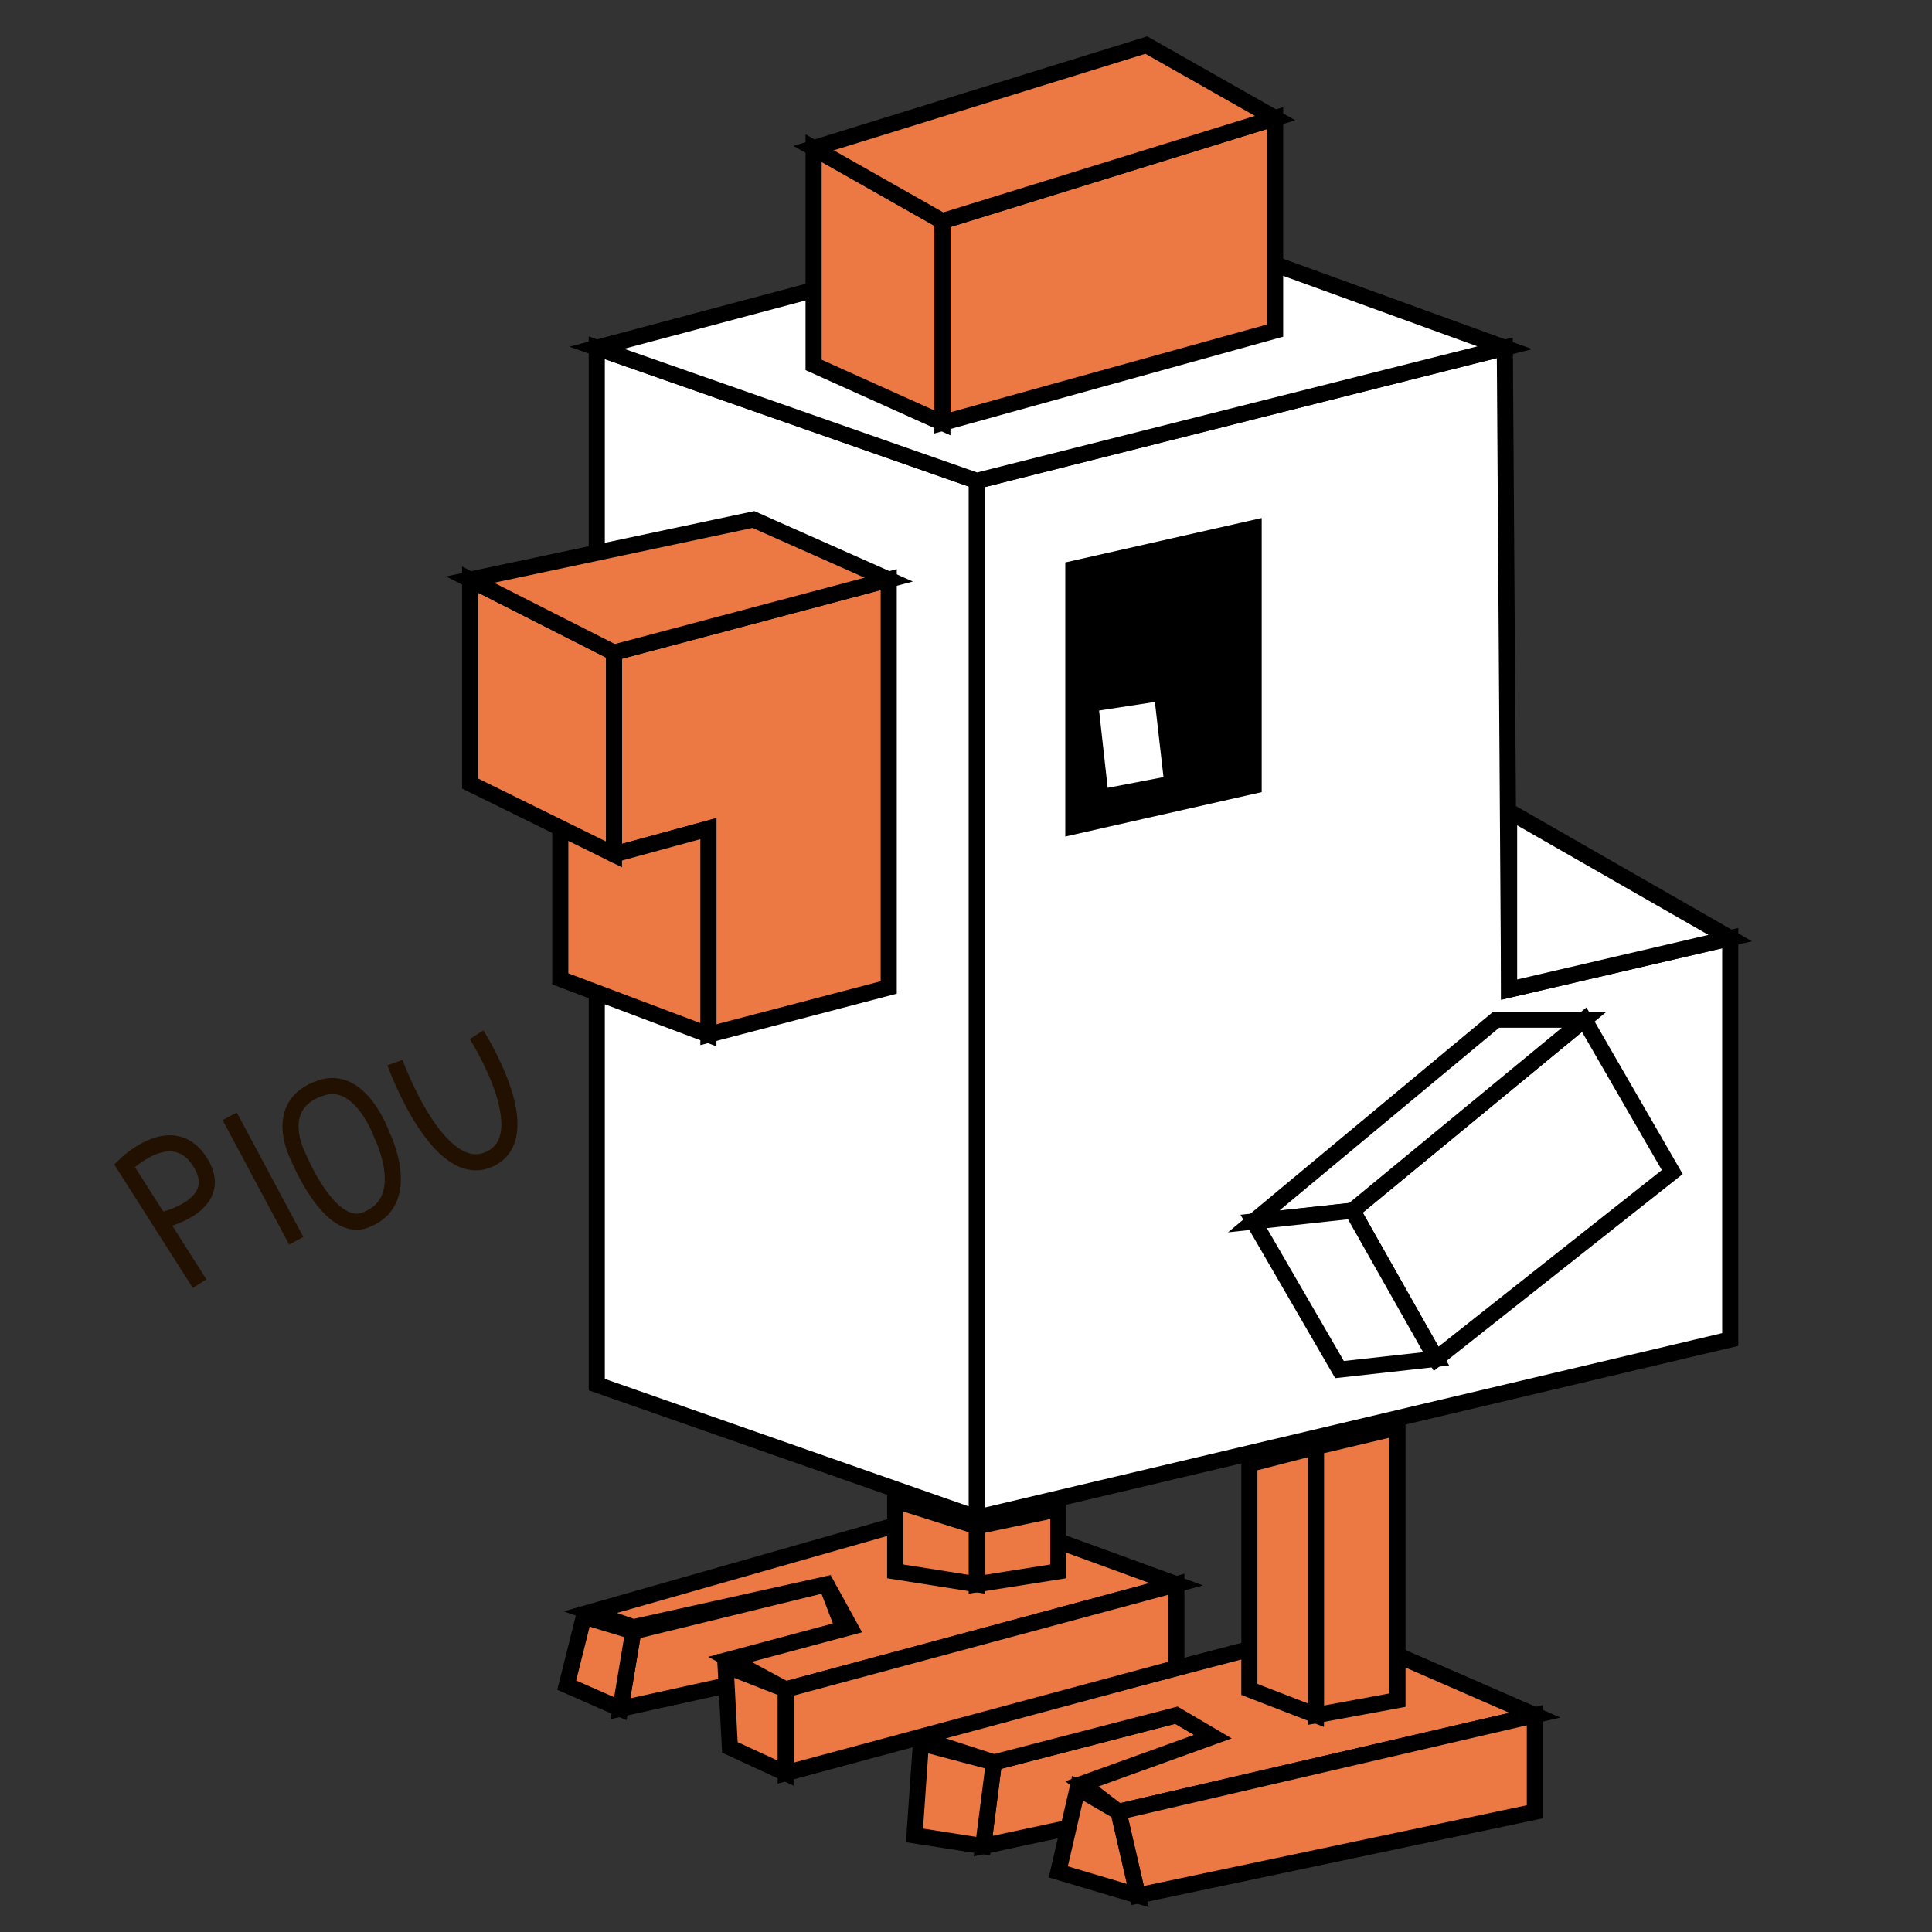 <?xml version="1.0" encoding="utf-8"?>
<!-- Generator: Adobe Illustrator 27.3.1, SVG Export Plug-In . SVG Version: 6.00 Build 0)  -->
<svg version="1.1" id="Calque_1" xmlns="http://www.w3.org/2000/svg" xmlns:xlink="http://www.w3.org/1999/xlink" x="0px" y="0px"
	 viewBox="0 0 90 90" style="enable-background:new 0 0 90 90;" xml:space="preserve">
<rect x="0" y="0" width="90" height="90" fill="#333333" stroke="none"/>
<style type="text/css">
	.st0{fill:#EC7843;stroke:#000000;stroke-width:0.75;stroke-miterlimit:10;}
	.st1{fill:#FFFFFF;stroke:#000000;stroke-width:0.75;stroke-miterlimit:10;}
	.st2{stroke:#000000;stroke-width:0.75;stroke-miterlimit:10;}
	.st3{fill:#FFFFFF;}
	.st4{fill:none;stroke:#221100;stroke-width:0.75;stroke-miterlimit:10;}
</style>
<polygon class="st0" points="45.8,86 57,83.6 56.5,80.9 54.8,79.9 46.3,82.1 "/>
<polygon class="st0" points="28.9,79.6 39.8,77.2 38.5,73.8 29.5,76 "/>
<polygon class="st1" points="45.5,70.7 80.6,62.4 80.6,43.7 70.3,46.1 70.1,16.2 45.5,22.4 "/>
<polygon class="st1" points="45.5,70.7 27.8,64.5 27.8,16.2 45.5,22.4 "/>
<polygon class="st1" points="45.5,22.4 70.1,16.2 52.2,9.7 27.8,16.2 "/>
<polygon class="st0" points="43.9,19.7 59.4,15.4 59.4,5.5 43.9,10.3 "/>
<polygon class="st0" points="43.9,10.3 37.9,6.9 37.9,17 43.9,19.7 "/>
<polygon class="st0" points="43.9,10.3 59.4,5.5 53.4,2.1 37.9,6.9 "/>
<polygon class="st0" points="41.4,46 33,48.2 33,38.6 28.6,39.8 28.6,30.4 41.4,27 "/>
<polygon class="st0" points="33,48.2 26.1,45.6 26.1,38.5 28.6,39.8 33,38.6 "/>
<polygon class="st0" points="28.6,39.8 21.9,36.5 21.9,27 28.6,30.4 "/>
<polygon class="st0" points="35.1,24.2 21.9,27 28.6,30.4 41.4,27 "/>
<polygon class="st1" points="63,56.4 66.9,63.3 77.9,54.6 73.8,47.5 "/>
<polygon class="st1" points="73.8,47.5 69.7,47.5 58.4,56.9 63,56.4 "/>
<polygon class="st1" points="63,56.4 58.4,56.9 62.4,63.8 66.9,63.3 "/>
<polygon class="st2" points="50,26.5 50,38.5 58.4,36.6 58.4,24.6 "/>
<polygon class="st0" points="71.5,79.9 52.1,84.4 50.4,83.1 56.5,80.9 54.8,79.9 46.3,82.1 42.6,80.9 62.1,75.8 "/>
<polygon class="st0" points="54.8,73.8 36.6,78.7 34,77.3 39.6,75.8 38.5,73.8 29.5,75.8 27.5,75.1 43.3,70.6 45.4,71.3 47.4,71.1 
	"/>
<polygon class="st0" points="71.5,79.9 71.5,84.4 53,88.3 52.1,84.4 "/>
<polygon class="st0" points="54.8,73.8 54.8,77.7 36.6,82.6 36.6,78.7 "/>
<polygon class="st0" points="33.8,77.6 34,81.4 36.6,82.6 36.6,78.7 "/>
<polygon class="st0" points="29.5,76 28.9,79.6 26.4,78.5 27.2,75.3 "/>
<polygon class="st0" points="52.1,84.4 53,88.3 49.3,87.2 50.2,83.3 "/>
<polygon class="st0" points="46.3,82.1 45.8,86 42.6,85.5 42.9,81.2 "/>
<polygon class="st0" points="65.1,66.5 65.1,79.2 61.3,79.9 61.3,67.4 "/>
<polygon class="st0" points="61.3,79.9 58.2,78.7 58.2,68.2 61.3,67.4 "/>
<polygon class="st0" points="49.3,70.3 49.3,73.2 45.5,73.8 45.5,71.1 "/>
<polygon class="st0" points="45.5,73.8 41.7,73.2 41.7,69.9 45.5,71.1 "/>
<polygon class="st1" points="80.6,43.7 70.3,37.8 70.3,46.1 "/>
<polygon class="st3" points="53.8,32.7 51.2,33.1 51.6,36.7 54.2,36.2 "/>
<path class="st4" d="M9.3,59.8l-3.5-5.5c0,0,2.2-2.2,3.5-0.2c1.3,2-1.6,2.7-1.6,2.7"/>
<line class="st4" x1="10.7" y1="52" x2="13.8" y2="57.8"/>
<path class="st4" d="M17.8,52.9c0,0-1-2.9-2.9-2.2c-2.3,0.8-1,3.2-1,3.2s1.5,3.7,3.2,2.9C19.3,55.9,17.8,52.9,17.8,52.9z"/>
<path class="st4" d="M18.4,49.5c0,0,2,5.6,4.4,4.5c2.4-1.1-0.6-5.8-0.6-5.8"/>
</svg>
